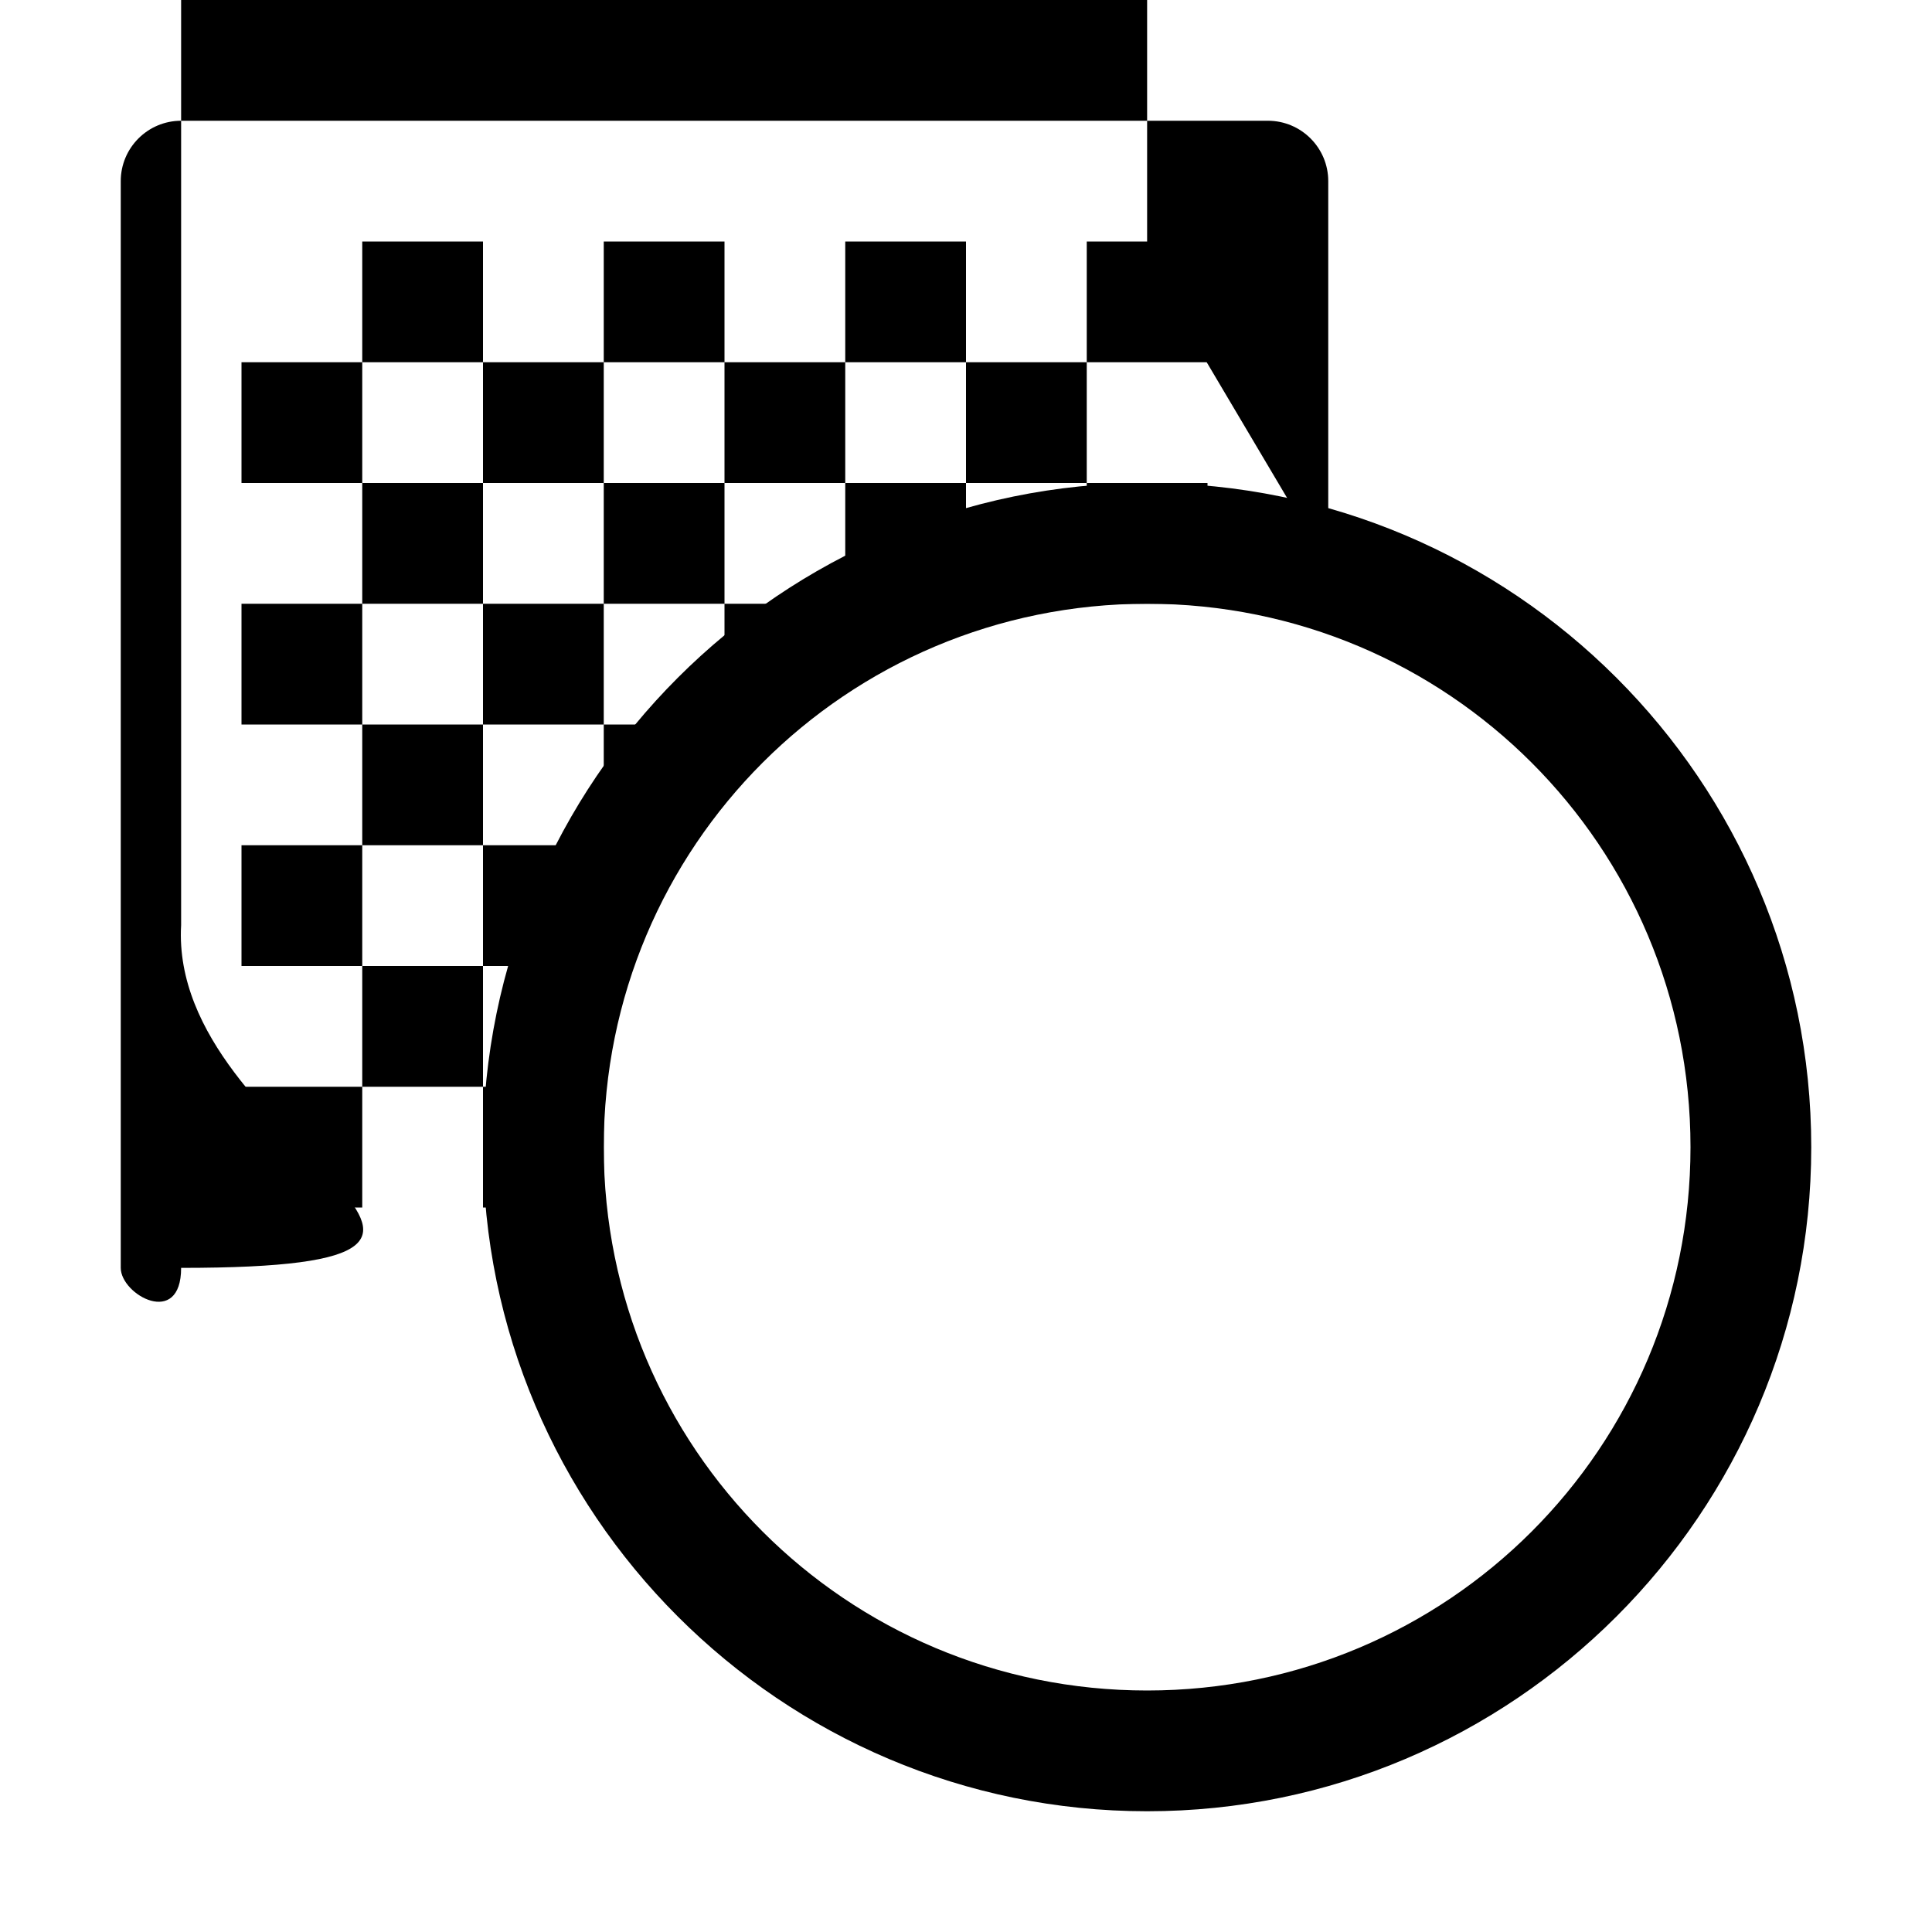 <svg width="16" height="16" version="1.1" viewBox="0 0 16 16" xmlns="http://www.w3.org/2000/svg">
    <path d="m11 4.699v-3.199c-2.8e-5-.276-.224-.5-.5-.5h-9c-.276 2.76e-5-.5.224-.5.5v9c2.76e-5.276.224.5.5.5h3.444l-.105-1h-2.839v-8h8v2.506z" color="#000000" stroke-linecap="round" stroke-linejoin="round" style="-inkscape-stroke:none"/>
    <path d="m9.5 4c-3.032 0-5.5 2.468-5.5 5.5 0 3.032 2.468 5.5 5.5 5.5 3.032 0 5.5-2.468 5.5-5.5 0-3.032-2.468-5.5-5.5-5.5zm0 1c2.491 0 4.5 2.009 4.5 4.5 0 2.491-2.009 4.5-4.5 4.5-2.491 0-4.5-2.009-4.5-4.5 0-2.491 2.009-4.5 4.5-4.5z" color="#000000" stroke-linecap="round" stroke-linejoin="round" style="-inkscape-stroke:none"/>
    <path d="m3 2v1h1v-1h-1zm1 1v1h1v-1h-1zm1 0h1v-1h-1v1zm1 0v1h1v-1h-1zm1 0h1v-1h-1v1zm1 0v1h1v-1h-1zm1 0h1v-1h-1v1zm0 1v1h1v-1h-1zm-1 0h-1v1h1v-1zm-1 1h-1v1l.578-.299.422-.701zm-1 1h-1v1l.508-.424.492-.576zm-1 1h-1v1h1v-1zm-1 1h-1v1h1v-1zm0 1v1h1v-1h-1zm-1 0h-1v1h1v-1zm0-1v-1h-1v1h1zm0-1h1v-1h-1v1zm0-1v-1h-1v1h1zm0-1h1v-1h-1v1zm0-1v-1h-1v1h1zm1 1v1h1v-1h-1zm1 0h1v-1h-1v1z" color="#000000" stroke-dasharray="1, 2" stroke-linecap="round" stroke-linejoin="round" style="-inkscape-stroke:none"/>
</svg>
